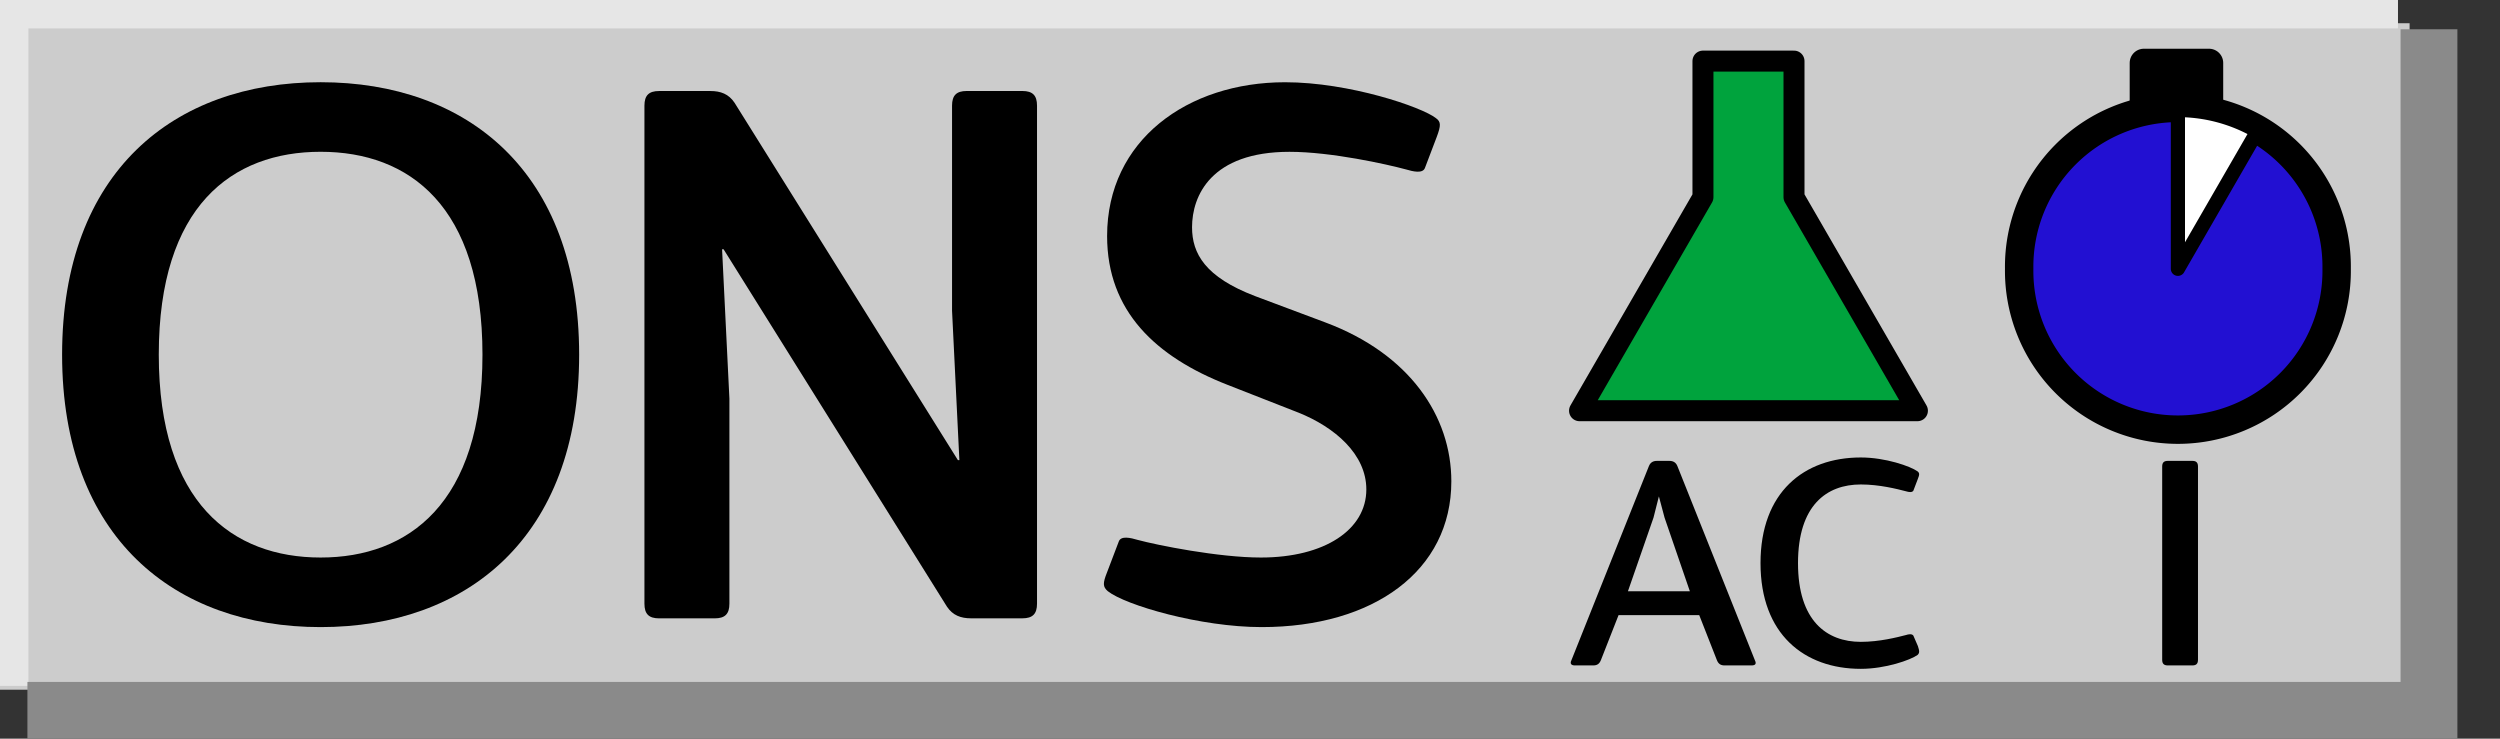 <?xml version="1.0" encoding="UTF-8" standalone="no"?>
<!-- Created with Inkscape (http://www.inkscape.org/) -->

<svg
   xmlns:dc="http://purl.org/dc/elements/1.1/"
   xmlns:cc="http://creativecommons.org/ns#"
   xmlns:rdf="http://www.w3.org/1999/02/22-rdf-syntax-ns#"
   xmlns:svg="http://www.w3.org/2000/svg"
   xmlns="http://www.w3.org/2000/svg"
   version="1.1"
   width="88"
   height="26"
   id="svg2876">
  <rect width="100%" height="100%" fill="#333333" stroke="none"/>
  <defs
     id="defs2880" />
  <rect
     width="84.818"
     height="23.46"
     x="0"
     y="0.818"
     id="rect3799"
     style="fill:#cccccc;fill-opacity:1;stroke:none" />
  <path
     d="M 0.5,24.142 0.5,0.5 l 83.909,0"
     id="path3665"
     style="fill:none;stroke:#e6e6e6;stroke-width:1;stroke-miterlimit:4;stroke-opacity:1" />
  <path
     d="m 85.5,1.03 0,23.975 -84.535,0"
     id="rect2888"
     style="fill:none;stroke:#8a8a8a;stroke-width:2;stroke-miterlimit:4;stroke-opacity:1;stroke-dasharray:none" />
  <path
     d="m 11.286,22.074 c 5.13,0 9.1,-3.145 9.1,-9.59 0,-6.445 -3.944,-9.59 -9.1,-9.59 -5.156,0 -9.1,3.145 -9.1,9.59 0,6.445 3.97,9.59 9.1,9.59 m 0,-2.449 c -3.093,0 -5.697,-1.908 -5.697,-7.141 0,-5.233 2.578,-7.141 5.697,-7.141 3.119,0 5.697,1.908 5.697,7.141 0,5.233 -2.604,7.141 -5.697,7.141"
     id="path3112"
     style="font-size:25.779px;font-style:normal;font-variant:normal;font-weight:normal;font-stretch:normal;text-align:center;line-height:125%;letter-spacing:0px;word-spacing:0px;text-anchor:middle;fill:#000000;fill-opacity:1;stroke:none;font-family:Designosaur;-inkscape-font-specification:Designosaur" />
  <path
     d="m 35.987,21.765 c 0.361,0 0.516,-0.155 0.516,-0.516 l 0,-17.53 c 0,-0.361 -0.155,-0.516 -0.516,-0.516 l -1.959,0 c -0.361,0 -0.516,0.155 -0.516,0.516 l 0,7.218 0.258,5.259 -0.052,0 L 25.856,3.617 C 25.649,3.307 25.366,3.204 25.005,3.204 l -1.805,0 c -0.361,0 -0.516,0.155 -0.516,0.516 l 0,17.53 c 0,0.361 0.155,0.516 0.516,0.516 l 1.959,0 c 0.361,0 0.516,-0.155 0.516,-0.516 l 0,-7.218 -0.258,-5.259 0.052,0 7.863,12.58 c 0.206,0.309 0.49,0.412 0.851,0.412 l 1.805,0"
     id="path3114"
     style="font-size:25.779px;font-style:normal;font-variant:normal;font-weight:normal;font-stretch:normal;text-align:center;line-height:125%;letter-spacing:0px;word-spacing:0px;text-anchor:middle;fill:#000000;fill-opacity:1;stroke:none;font-family:Designosaur;-inkscape-font-specification:Designosaur" />
  <path
     d="m 45.698,14.521 c 1.289,0.516 2.397,1.469 2.397,2.707 0,1.418 -1.469,2.397 -3.712,2.397 -1.495,0 -3.661,-0.438 -4.331,-0.619 -0.258,-0.077 -0.593,-0.155 -0.67,0.052 l -0.412,1.083 c -0.155,0.387 -0.155,0.516 0.026,0.67 0.619,0.49 3.248,1.263 5.414,1.263 3.944,0 6.677,-1.985 6.677,-5.13 0,-2.294 -1.469,-4.486 -4.434,-5.594 L 44.177,10.422 C 42.424,9.752 41.96,8.927 41.96,7.999 c 0,-1.108 0.67,-2.655 3.429,-2.655 1.469,0 3.429,0.438 4.099,0.619 0.258,0.077 0.593,0.155 0.67,-0.052 L 50.57,4.828 C 50.725,4.416 50.725,4.287 50.544,4.158 50.055,3.771 47.503,2.895 45.234,2.895 c -3.429,0 -6.264,2.037 -6.264,5.414 0,2.655 1.727,4.254 4.228,5.233 l 2.501,0.98"
     id="path3116"
     style="font-size:25.779px;font-style:normal;font-variant:normal;font-weight:normal;font-stretch:normal;text-align:center;line-height:125%;letter-spacing:0px;word-spacing:0px;text-anchor:middle;fill:#000000;fill-opacity:1;stroke:none;font-family:Designosaur;-inkscape-font-specification:Designosaur" />
  <path
     d="m 59.944,2.151 0,4.79 -4.344,7.516 11.893,0 -4.344,-7.516 0,-4.79 -3.205,0 z"
     id="rect4225"
     style="fill:#00a33d;fill-opacity:1;stroke:#000000;stroke-width:0.739;stroke-linecap:round;stroke-linejoin:round;stroke-miterlimit:4;stroke-opacity:1;stroke-dasharray:none;stroke-dashoffset:0" />
  <path
     d="m 61.653,23.423 c 0.14,0 0.18,-0.06 0.12,-0.18 l -2.73,-6.84 c -0.05,-0.12 -0.14,-0.18 -0.28,-0.18 l -0.44,0 c -0.14,0 -0.23,0.06 -0.28,0.18 l -2.73,6.84 c -0.06,0.12 0,0.18 0.12,0.18 l 0.65,0 c 0.14,0 0.22,-0.06 0.27,-0.19 l 0.62,-1.58 2.84,0 0.62,1.58 c 0.05,0.13 0.13,0.19 0.27,0.19 l 0.95,0 m -2.17,-2.61 -2.18,0 0.9,-2.59 0.19,-0.75 0.2,0.75 0.89,2.59"
     id="path3119"
     style="font-size:10px;font-style:normal;font-variant:normal;font-weight:normal;font-stretch:normal;text-align:center;line-height:125%;letter-spacing:0px;word-spacing:0px;text-anchor:middle;fill:#000000;fill-opacity:1;stroke:none;font-family:Designosaur;-inkscape-font-specification:Designosaur" />
  <path
     d="m 67.35,22.373 c -0.05,-0.07 -0.17,-0.05 -0.26,-0.02 -0.31,0.08 -0.93,0.24 -1.59,0.24 -1.2,0 -2.21,-0.74 -2.21,-2.77 0,-2.03 1,-2.77 2.21,-2.77 0.66,0 1.28,0.16 1.59,0.24 0.1,0.03 0.21,0.05 0.26,-0.02 l 0.16,-0.42 c 0.06,-0.15 0.06,-0.2 -0.01,-0.26 -0.25,-0.18 -1.13,-0.49 -2,-0.49 -2,0 -3.53,1.22 -3.53,3.72 0,2.5 1.54,3.72 3.53,3.72 0.87,0 1.75,-0.31 2,-0.49 0.07,-0.07 0.07,-0.13 0.01,-0.31 l -0.16,-0.37"
     id="path3121"
     style="font-size:10px;font-style:normal;font-variant:normal;font-weight:normal;font-stretch:normal;text-align:center;line-height:125%;letter-spacing:0px;word-spacing:0px;text-anchor:middle;fill:#000000;fill-opacity:1;stroke:none;font-family:Designosaur;-inkscape-font-specification:Designosaur" />
  <rect
     width="2.292"
     height="4.583"
     x="75.465"
     y="2.215"
     id="rect4258"
     style="fill:#000000;fill-opacity:1;stroke:#000000;stroke-width:1;stroke-linecap:round;stroke-linejoin:round;stroke-miterlimit:4;stroke-opacity:1;stroke-dasharray:none;stroke-dashoffset:0" />
  <path
     d="m 82.25,9.461 a 5.588,5.588 0 1 1 -11.175,0 5.588,5.588 0 1 1 11.175,0 z"
     id="path4256"
     style="fill:#2210d2;fill-opacity:1;stroke:#000000;stroke-width:1;stroke-linecap:round;stroke-linejoin:round;stroke-miterlimit:4;stroke-opacity:1;stroke-dasharray:none;stroke-dashoffset:0" />
  <path
     d="m 76.662,3.873 a 5.588,5.588 0 0 1 2.794,0.749 l -2.794,4.839 z"
     id="path4260"
     style="fill:#ffffff;fill-opacity:1;stroke:#000000;stroke-width:0.5;stroke-linecap:round;stroke-linejoin:round;stroke-miterlimit:4;stroke-opacity:1;stroke-dasharray:none;stroke-dashoffset:0" />
  <path
     d="m 77.169,23.423 c 0.14,0 0.2,-0.06 0.2,-0.2 l 0,-6.8 c 0,-0.14 -0.06,-0.2 -0.2,-0.2 l -0.86,0 c -0.14,0 -0.2,0.06 -0.2,0.2 l 0,6.8 c 0,0.14 0.06,0.2 0.2,0.2 l 0.86,0"
     id="path3124"
     style="font-size:10px;font-style:normal;font-variant:normal;font-weight:normal;font-stretch:normal;text-align:center;line-height:125%;letter-spacing:0px;word-spacing:0px;text-anchor:middle;fill:#000000;fill-opacity:1;stroke:none;font-family:Designosaur;-inkscape-font-specification:Designosaur" />
</svg>
